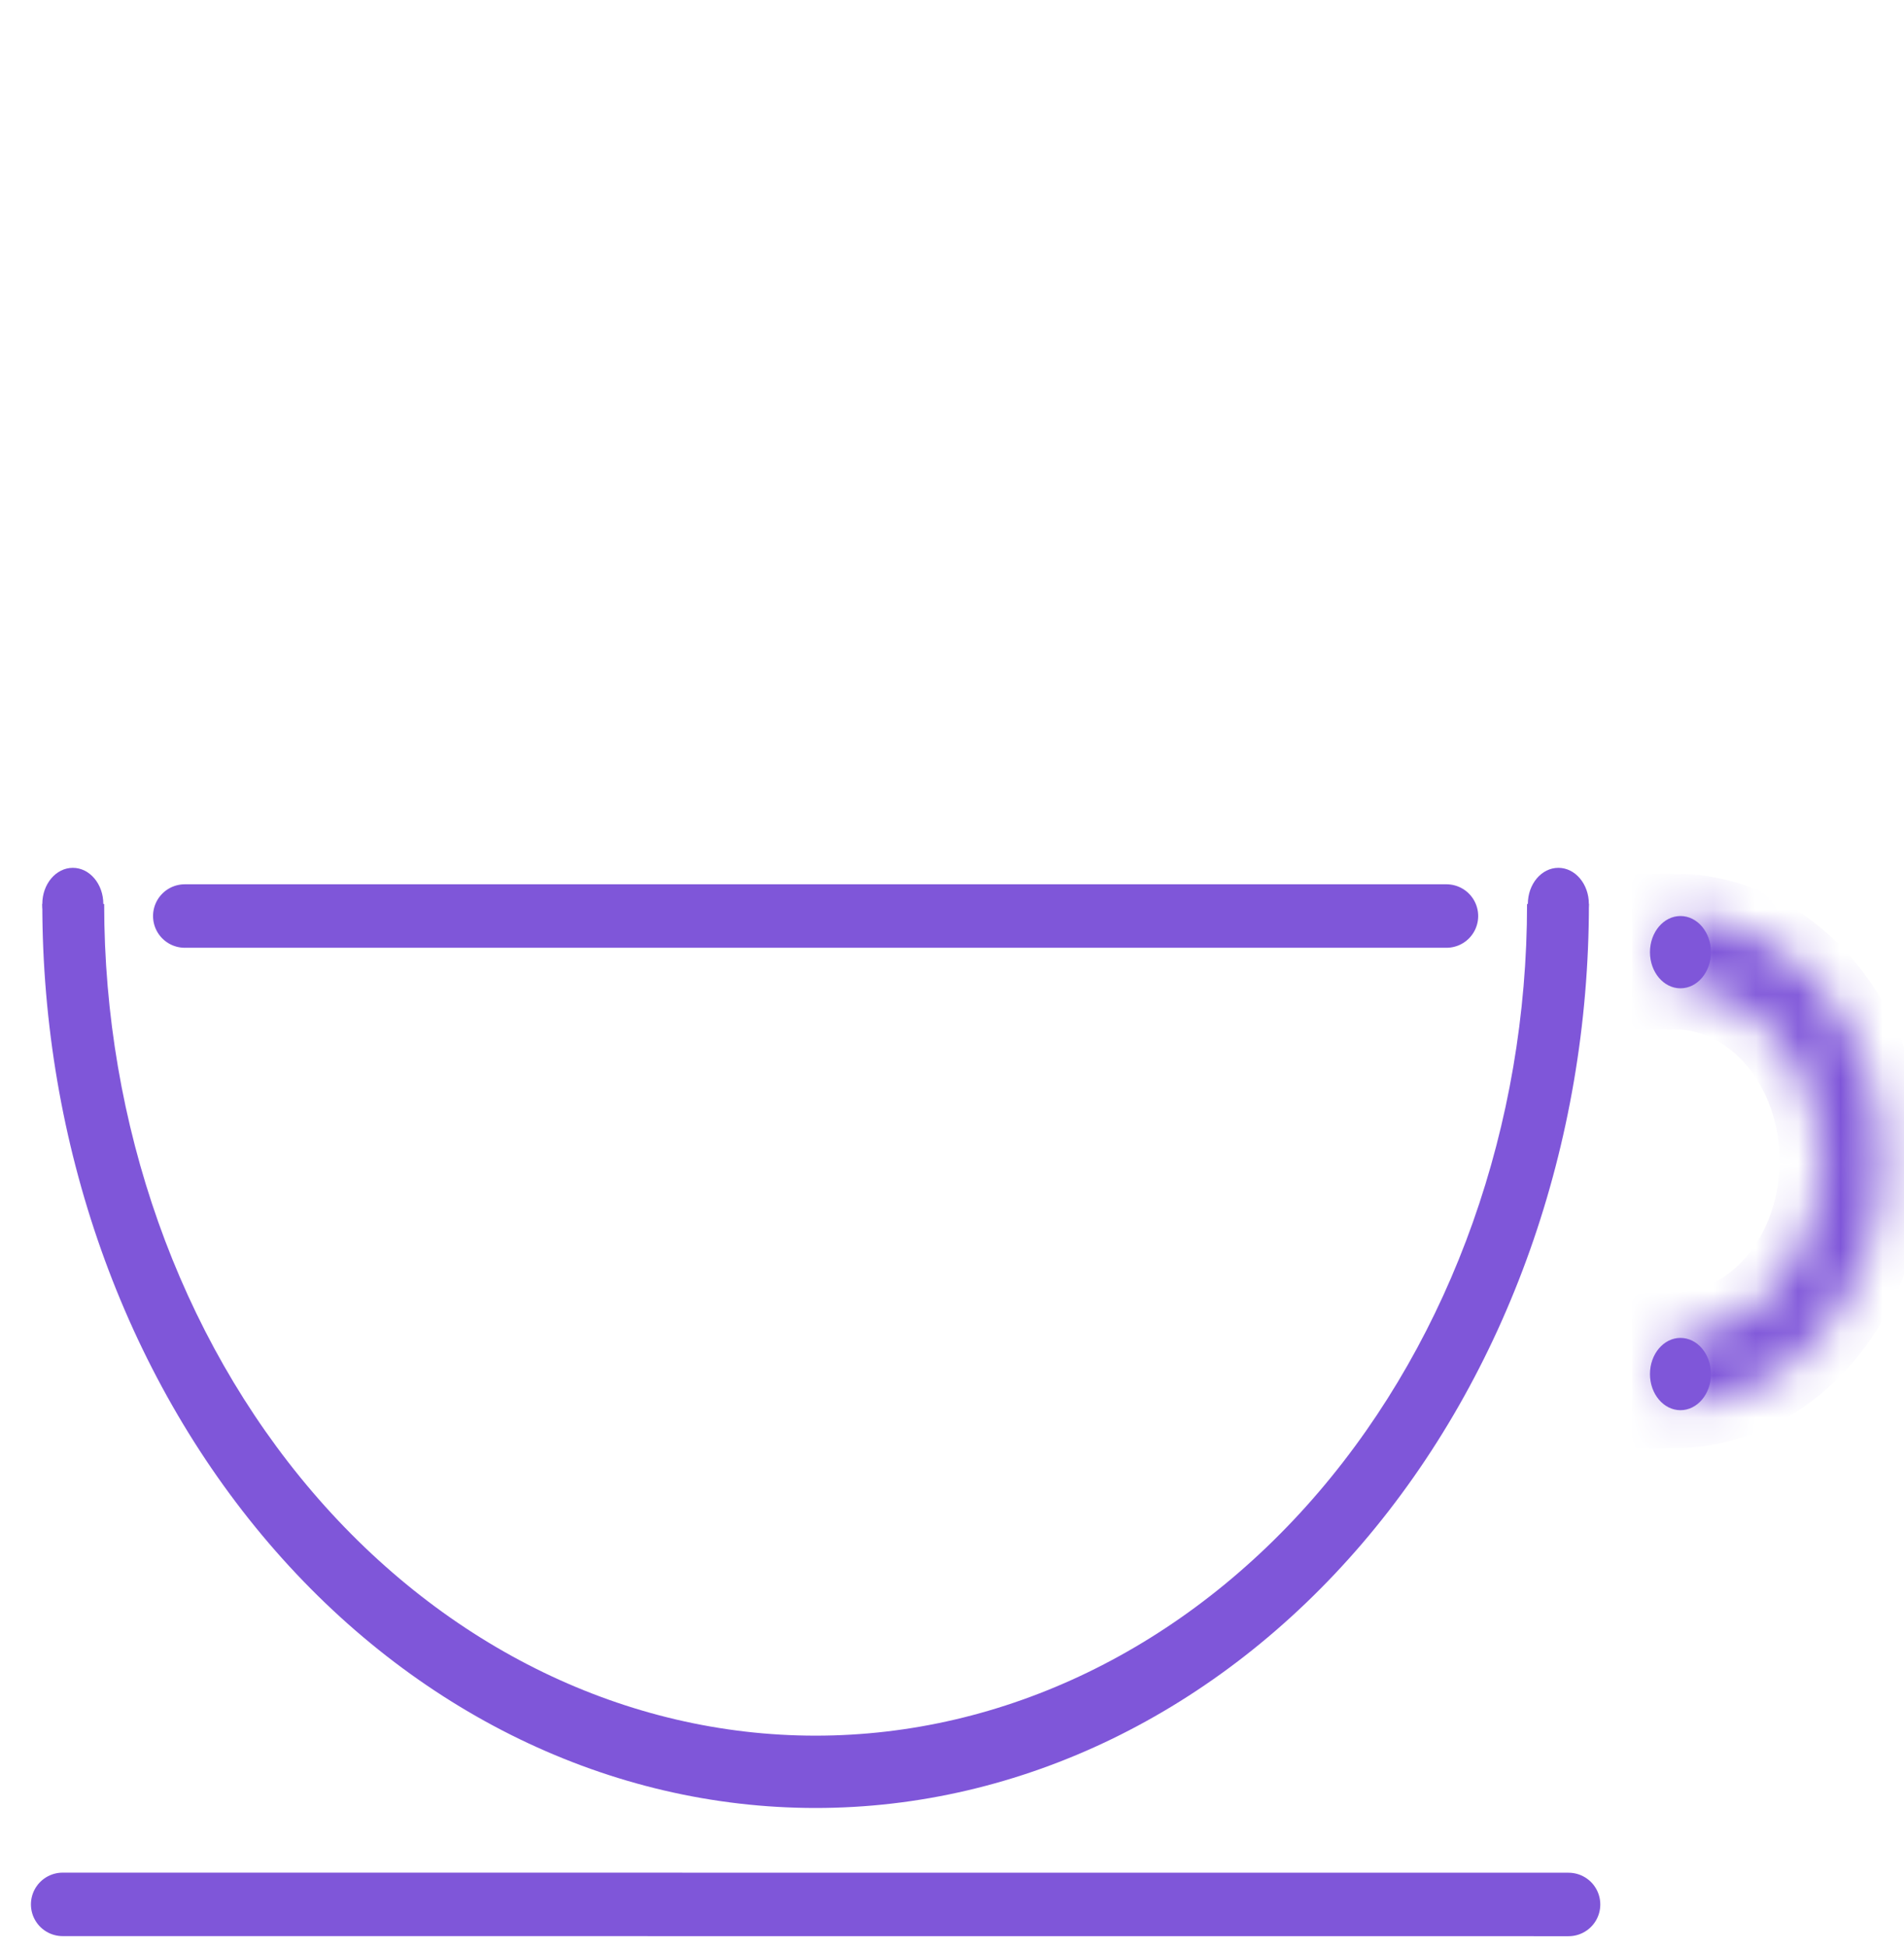 <svg width="45" height="46" viewBox="0 0 45 46" fill="none" xmlns="http://www.w3.org/2000/svg">
<g id="Cup Logo">
<path id="Line 1" d="M4.367 21.646L34.186 21.646" stroke="#7F56D9" stroke-width="1.5" stroke-linecap="round"/>
<path id="Line 2" d="M1.481 45.001L37.072 45.003" stroke="#7F56D9" stroke-width="1.5" stroke-linecap="round"/>
<g id="Ellipse 1">
<mask id="path-3-inside-1_146_8" fill="white">
<path d="M39.576 21.646C40.22 21.646 40.859 21.796 41.454 22.087C42.05 22.377 42.591 22.803 43.047 23.341C43.502 23.878 43.864 24.516 44.111 25.218C44.357 25.92 44.484 26.673 44.484 27.433C44.484 28.192 44.357 28.945 44.111 29.647C43.864 30.349 43.502 30.987 43.047 31.524C42.591 32.062 42.05 32.488 41.454 32.779C40.859 33.069 40.22 33.219 39.576 33.219L39.576 31.541C40.033 31.541 40.486 31.435 40.909 31.228C41.332 31.022 41.716 30.719 42.04 30.338C42.364 29.956 42.62 29.503 42.796 29.005C42.971 28.506 43.061 27.972 43.061 27.433C43.061 26.893 42.971 26.359 42.796 25.86C42.62 25.362 42.364 24.909 42.04 24.527C41.716 24.146 41.332 23.843 40.909 23.637C40.487 23.43 40.033 23.324 39.576 23.324L39.576 21.646Z"/>
</mask>
<path d="M39.576 21.646C40.22 21.646 40.859 21.796 41.454 22.087C42.05 22.377 42.591 22.803 43.047 23.341C43.502 23.878 43.864 24.516 44.111 25.218C44.357 25.92 44.484 26.673 44.484 27.433C44.484 28.192 44.357 28.945 44.111 29.647C43.864 30.349 43.502 30.987 43.047 31.524C42.591 32.062 42.05 32.488 41.454 32.779C40.859 33.069 40.22 33.219 39.576 33.219L39.576 31.541C40.033 31.541 40.486 31.435 40.909 31.228C41.332 31.022 41.716 30.719 42.04 30.338C42.364 29.956 42.62 29.503 42.796 29.005C42.971 28.506 43.061 27.972 43.061 27.433C43.061 26.893 42.971 26.359 42.796 25.86C42.62 25.362 42.364 24.909 42.04 24.527C41.716 24.146 41.332 23.843 40.909 23.637C40.487 23.43 40.033 23.324 39.576 23.324L39.576 21.646Z" fill="#7F56D9" stroke="#7F56D9" stroke-width="2" stroke-linecap="round" mask="url(#path-3-inside-1_146_8)"/>
</g>
<ellipse id="Ellipse 3" cx="1.721" cy="21.361" rx="0.721" ry="0.854" fill="#7F56D9"/>
<ellipse id="Ellipse 4" cx="36.831" cy="21.361" rx="0.721" ry="0.854" fill="#7F56D9"/>
<ellipse id="Ellipse 5" cx="39.717" cy="22.5" rx="0.721" ry="0.854" fill="#7F56D9"/>
<ellipse id="Ellipse 6" cx="39.717" cy="32.469" rx="0.721" ry="0.854" fill="#7F56D9"/>
<path id="Ellipse 2" d="M1 21.361C1 27.027 2.926 32.46 6.353 36.466C9.78 40.472 14.429 42.723 19.276 42.723C24.123 42.723 28.772 40.472 32.2 36.466C35.627 32.46 37.553 27.027 37.553 21.361L36.091 21.361C36.091 26.573 34.319 31.572 31.166 35.258C28.012 38.943 23.736 41.014 19.276 41.014C14.817 41.014 10.54 38.943 7.387 35.258C4.234 31.572 2.462 26.573 2.462 21.361L1 21.361Z" fill="#7F56D9"/>
</g>
</svg>
